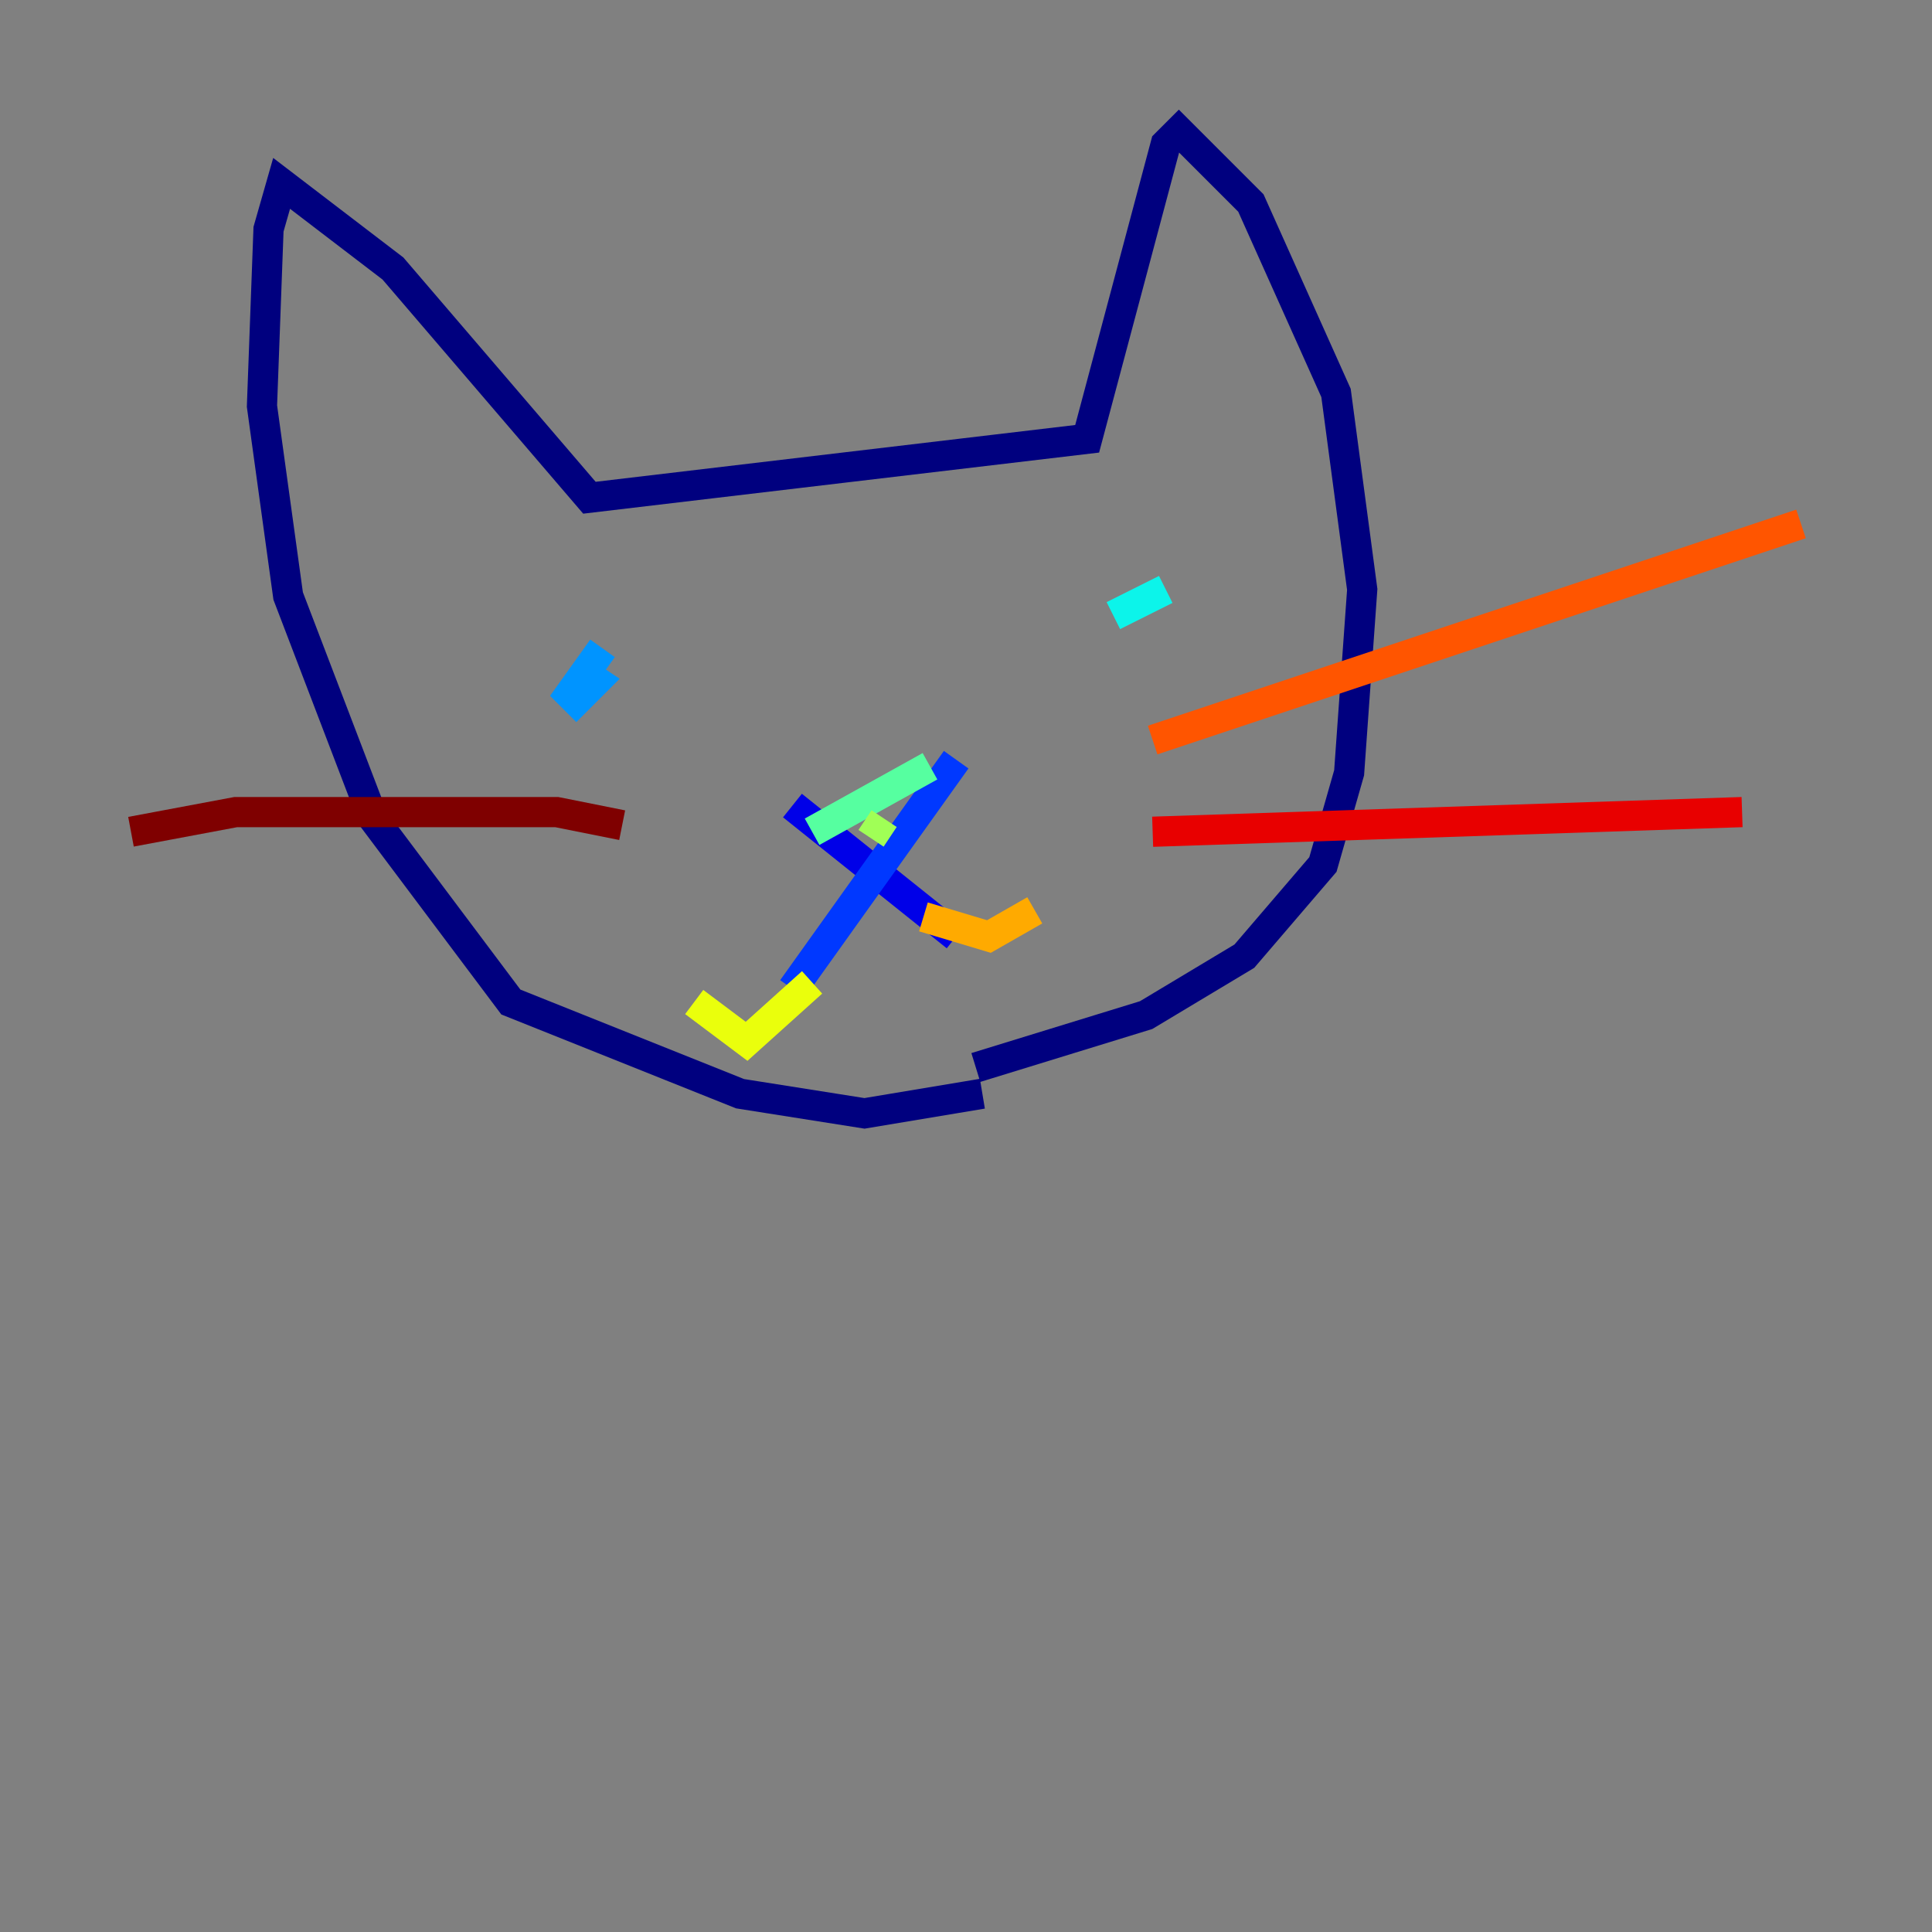 <?xml version="1.0" encoding="utf-8" ?>
<svg baseProfile="tiny" height="128" version="1.2" viewBox="0,0,128,128" width="128" xmlns="http://www.w3.org/2000/svg" xmlns:ev="http://www.w3.org/2001/xml-events" xmlns:xlink="http://www.w3.org/1999/xlink"><rect x="0" y="0" width="128" height="128" fill="#808080" stroke="none"/><defs /><polyline fill="none" points="65.085,72.461 57.275,73.763 49.031,72.461 33.844,66.386 24.732,54.237 19.091,39.485 17.356,26.902 17.79,15.186 18.658,12.149 26.034,17.79 39.051,32.976 72.027,29.071 77.234,9.546 78.102,8.678 82.875,13.451 88.515,26.034 90.251,39.051 89.383,51.2 87.647,57.275 82.441,63.349 75.932,67.254 64.651,70.725" stroke="#00007f" stroke-width="2" /><polyline fill="none" points="52.502,53.37 63.349,62.047" stroke="#0000e8" stroke-width="2" /><polyline fill="none" points="63.349,50.332 52.502,65.519" stroke="#0038ff" stroke-width="2" /><polyline fill="none" points="39.919,42.956 37.749,45.993 38.183,46.427 39.485,45.125 38.183,44.258" stroke="#0094ff" stroke-width="2" /><polyline fill="none" points="77.234,39.051 73.763,40.786" stroke="#0cf4ea" stroke-width="2" /><polyline fill="none" points="53.803,55.105 61.614,50.766" stroke="#56ffa0" stroke-width="2" /><polyline fill="none" points="57.709,55.539 58.576,54.237" stroke="#a0ff56" stroke-width="2" /><polyline fill="none" points="53.803,65.085 49.464,68.99 45.993,66.386" stroke="#eaff0c" stroke-width="2" /><polyline fill="none" points="61.18,60.746 65.519,62.047 68.556,60.312" stroke="#ffaa00" stroke-width="2" /><polyline fill="none" points="76.366,49.031 119.322,34.712" stroke="#ff5500" stroke-width="2" /><polyline fill="none" points="76.366,55.105 115.417,53.803" stroke="#e80000" stroke-width="2" /><polyline fill="none" points="41.22,54.671 36.881,53.803 15.62,53.803 8.678,55.105" stroke="#7f0000" stroke-width="2" /></svg>